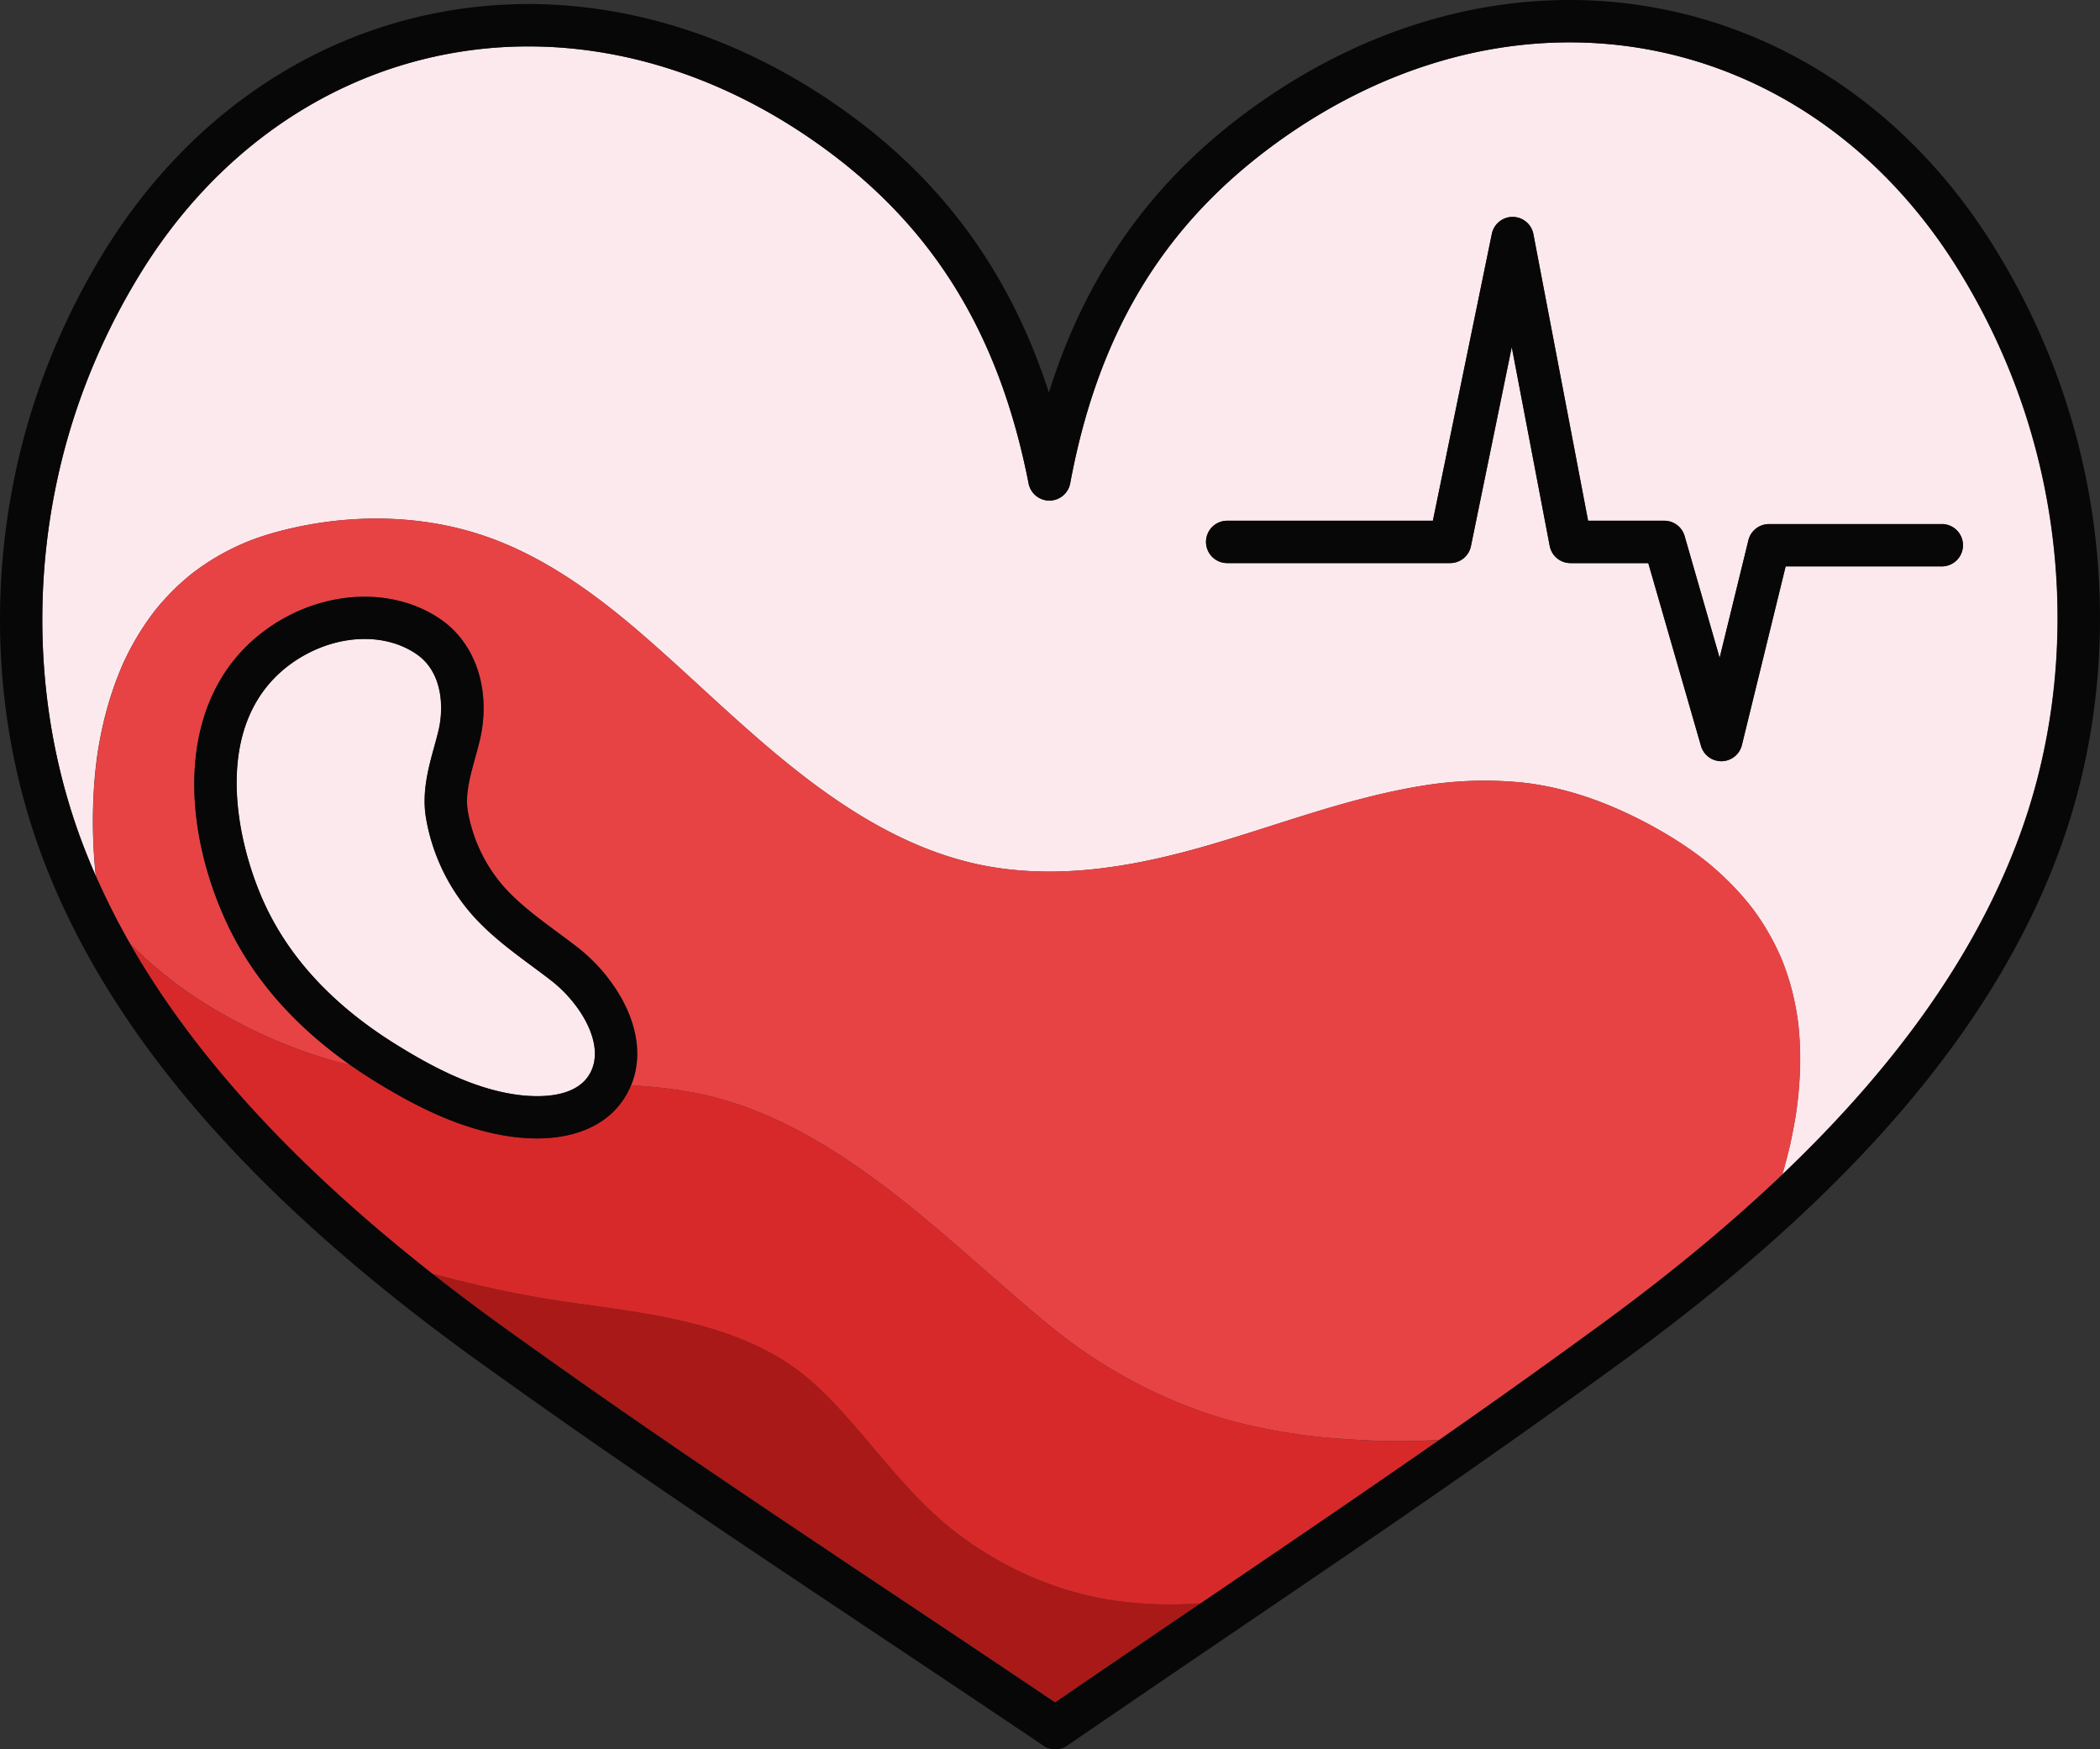 <svg xmlns="http://www.w3.org/2000/svg" width="1080" height="899.63" viewBox="0 0 1080 899.63"><rect x="0" y="0" width="1080" height="899.63" fill="#333333" stroke="none"/><g id="Слой_2" data-name="Слой 2"><g id="blood01_524063232"><g id="blood01_524063232-2" data-name="blood01_524063232"><path d="M1005.52 136.1C967.64 76.3 911.37 37 847.07 25.35c-66.26-12-135.79 6.47-195.77 51.94-54.82 41.56-86.89 96-100.93 171.25a10.89 10.89.0 0 1-10.66 8.89h-.05A10.9 10.9.0 0 1 529 248.64c-14.75-75.16-47.34-129.33-102.55-170.47-47.87-35.66-101.55-54.3-154.68-54.3A223.88 223.88.0 0 0 230 27.78C165.86 39.94 110 79.69 72.78 139.71A342.93 342.93.0 0 0 45.33 194.3C15.08 270.7 13.9 357.65 42.08 432.85q3.3 8.79 7.16 17.56c-.25-2.53-.51-5.07-.7-7.61a268.34 268.34.0 0 1-.14-39q.35-4.86.89-9.71c.17-1.48.36-3 .55-4.45l.33-2.37.06-.42.09-.57c1-6.09 2.21-12.15 3.74-18.14a178.85 178.85.0 0 1 5.33-17.24c1-2.72 2.09-5.42 3.23-8.09l.3-.68v-.11l.8-1.74c.68-1.44 1.37-2.87 2.09-4.29a140.41 140.41.0 0 1 8.59-14.66q2.44-3.63 5.11-7.1l.58-.74 1.11-1.35c.93-1.11 1.89-2.21 2.86-3.29a119.63 119.63.0 0 1 12.37-12c1-.88 2.11-1.74 3.19-2.58l1.34-1 1.14-.82q3.66-2.61 7.51-5a129.83 129.83.0 0 1 16.22-8.32l1.44-.59 1.46-.58c1.51-.57 3-1.13 4.57-1.65q4.54-1.56 9.2-2.81c33.81-9.11 70.68-9.44 103.84 1.18 31 9.92 58.38 29.51 82.86 50.63 26.62 22.94 51.42 47.93 79 69.82 30.43 24.18 64.64 44.91 103.61 51 37.32 5.8 74.49-1.2 110.35-11.65 35.53-10.37 70.35-23.78 107-30a197.37 197.37.0 0 1 53.49-2.07c18.8 2 37 7.81 54.08 15.82A226.5 226.5.0 0 1 860.27 431c3.46 2.14 6.86 4.39 10.17 6.75 3 2.12 6.16 4.55 8.36 6.36a151.7 151.7.0 0 1 16.06 15.4q3.45 3.89 6.62 8c.72.94-.08-.15.84 1.13l1.51 2.13q1.49 2.14 2.88 4.34A125.58 125.58.0 0 1 916 492.73l.77 1.85.49 1.26c.58 1.57 1.15 3.14 1.68 4.72q1.59 4.74 2.81 9.59c.78 3.13 1.45 6.27 2 9.45.27 1.53.52 3.08.74 4.62.12.83.23 1.67.34 2.5v.17l.11 1a165.44 165.44.0 0 1 .8 20.16 194.57 194.57.0 0 1-1.57 20.74l-.31 2.29-.29 2c-.08.5-.55 3.36-.8 4.75q-1 5.45-2.2 10.85c-1.16 5.14-2.51 10.23-4 15.3 60.16-57.31 100.5-115.13 122.31-175 27.47-75.41 25.45-162.34-5.51-238.51A343.6 343.6.0 0 0 1005.52 136.1zm-6.88 155.19H918.32l-22.5 91.88a10.89 10.89.0 0 1-10.35 8.3h-.23a10.89 10.89.0 0 1-10.46-7.87l-27.1-94h-40a10.89 10.89.0 0 1-10.7-8.85L777.5 178.47l-21 102.4a10.9 10.9.0 0 1-10.67 8.7H631.12a10.89 10.89.0 1 1 0-21.78H736.91l30.31-147.55a10.91 10.91.0 0 1 10.68-8.7H778a10.9 10.9.0 0 1 10.62 8.85l28.13 147.4h39.16a10.88 10.88.0 0 1 10.46 7.88l18 62.62 14.8-60.48a10.89 10.89.0 0 1 10.58-8.3h88.87a10.89 10.89.0 0 1 0 21.78z" fill="#fce9ee"/><path d="M922.83 577.85c.25-1.39.72-4.25.8-4.75l.29-2 .31-2.29A194.57 194.57.0 0 0 925.8 548a165.44 165.44.0 0 0-.8-20.16l-.11-1v-.17c-.11-.83-.22-1.67-.34-2.5-.22-1.54-.47-3.09-.74-4.62-.56-3.18-1.23-6.32-2-9.45s-1.75-6.43-2.81-9.59c-.53-1.58-1.1-3.15-1.68-4.72l-.49-1.26-.77-1.85a125.58 125.58.0 0 0-9.32-17.66q-1.4-2.19-2.88-4.34l-1.51-2.13c-.92-1.28-.12-.19-.84-1.13q-3.16-4.12-6.62-8a151.7 151.7.0 0 0-16.06-15.4c-2.2-1.81-5.38-4.24-8.36-6.36-3.31-2.36-6.71-4.61-10.17-6.75a226.5 226.5.0 0 0-23.57-12.7c-17.12-8-35.28-13.82-54.08-15.82a197.37 197.37.0 0 0-53.49 2.07c-36.62 6.2-71.44 19.61-107 30-35.86 10.45-73 17.45-110.35 11.65-39-6.06-73.18-26.79-103.61-51-27.54-21.89-52.34-46.88-79-69.82-24.48-21.12-51.89-40.71-82.86-50.63-33.16-10.62-70-10.29-103.84-1.18q-4.65 1.26-9.2 2.81c-1.53.52-3.06 1.08-4.57 1.65l-1.46.58-1.44.59a129.83 129.83.0 0 0-16.22 8.32q-3.84 2.36-7.51 5l-1.14.82-1.34 1c-1.08.84-2.15 1.7-3.19 2.58a119.63 119.63.0 0 0-12.37 12c-1 1.08-1.93 2.18-2.86 3.29l-1.11 1.35-.58.74q-2.65 3.48-5.11 7.1A140.41 140.41.0 0 0 65.85 336c-.72 1.42-1.41 2.85-2.09 4.29L63 342v.11l-.3.68c-1.14 2.67-2.23 5.37-3.23 8.09a178.85 178.85.0 0 0-5.33 17.24c-1.53 6-2.74 12-3.74 18.14l-.09.57-.06.42-.33 2.37c-.19 1.48-.38 3-.55 4.45q-.54 4.84-.89 9.71a268.34 268.34.0 0 0 .14 39c.19 2.54.45 5.08.7 7.61a372.63 372.63.0 0 0 17.67 35 220.13 220.13.0 0 0 49.62 37.21 253.28 253.28.0 0 0 52.87 22.31c3.58 1 7.18 1.93 10.8 2.8C151 527.21 129.63 502.6 116.54 474.4c-24.12-52-26.37-119.26 23-152.48 1.78-1.19 3.61-2.34 5.44-3.38C172 303 204.06 303 226.6 318.45c18.47 12.68 26.31 37.43 20 63.06-.66 2.68-1.4 5.38-2.15 8.1-2.7 9.77-5.25 19-3.82 27.48a79.33 79.33.0 0 0 16.45 36.45c7.85 9.75 19.09 18.08 30 26.13 3.27 2.42 6.51 4.82 9.64 7.24 20.15 15.55 37.68 43.91 28.57 69.43l-.74 1.83a243.34 243.34.0 0 1 34.17 4.09c36 7.31 67.93 26.49 96.89 48.41 29.33 22.2 55.82 47.79 84.25 71.08 28.24 23.14 61.86 40.83 97.26 49.92A302 302 0 0 0 691.27 740c16.28 1.13 32.71 1.62 49 .4 27.37-19.09 54.67-38.5 84-59.94q52.26-38.25 92.43-76.5c1.44-5.07 2.79-10.16 4-15.3Q921.85 583.3 922.83 577.85z" fill="#e74344"/><path d="M691.27 740a302 302 0 0 1-54.22-8.37c-35.4-9.09-69-26.78-97.26-49.92-28.43-23.29-54.92-48.88-84.25-71.08-29-21.92-60.89-41.1-96.89-48.41a243.34 243.34.0 0 0-34.17-4.09c-7.18 17.57-24.66 27.28-48.36 27.28a99.51 99.51.0 0 1-14.83-1.16c-26.44-4-50.2-17-68-27.93q-6.81-4.18-13.14-8.64c-3.62-.87-7.22-1.78-10.8-2.8a253.28 253.28.0 0 1-52.87-22.31A220.13 220.13.0 0 1 66.91 485.4c33 57.78 84.47 113.86 155.61 169.74 21.65 5.63 43.37 10.68 65.57 13.94 29.94 4.42 60.44 7.38 89 18 12.7 4.72 24.84 10.93 35.51 19.35 9.73 7.71 18.26 16.92 26.38 26.28 17.33 19.94 33.26 41 54.64 56.89 23.23 17.29 50.09 29.05 78.75 33.41a205.66 205.66.0 0 0 45.06 1.57l9.21-6.25c41.2-28 77.48-52.64 113.62-77.85C724 741.66 707.55 741.17 691.27 740z" fill="#d8292a"/><path d="M572.39 823c-28.66-4.36-55.52-16.12-78.75-33.41-21.38-15.9-37.31-36.95-54.64-56.89-8.12-9.36-16.65-18.57-26.38-26.28C402 698 389.81 691.76 377.11 687c-28.58-10.58-59.08-13.54-89-18-22.2-3.26-43.92-8.31-65.57-13.94q17.55 13.77 36.68 27.55c68.44 49.21 126 87.61 198.86 136.25 26.48 17.65 53.81 35.89 84.58 56.59 27-18.5 51.36-35 74.81-51A205.66 205.66.0 0 1 572.39 823z" fill="#a91917"/><path d="M1023.92 124.44c-41.17-65-102.61-107.81-173-120.53-72.33-13.06-147.9 6.83-212.8 56-47.67 36.14-80.2 82.86-98.69 142-19-59-52-105.48-1e2-141.25C374 12 298.17-7.32 225.91 6.38 155.74 19.69 94.79 63 54.27 128.22a365 365 0 0 0-29.19 58.06c-32.21 81.36-33.45 174-3.4 254.21C55.6 531 129.13 616 246.48 700.38 315.23 749.8 372.93 788.3 446 837.05c27.87 18.61 56.68 37.83 89.47 59.89l2.16 1.47a11.14 11.14.0 0 0 10.21-.06l1.93-1.28c32.68-22.4 61.38-41.9 89.15-60.76C711.49 787 768.82 748 837.11 698.08c116.55-85.29 189.28-170.87 222.35-261.64 29.29-80.43 27.17-173.06-5.8-254.17A366.21 366.21.0 0 0 1023.92 124.44zM1039 429c-21.81 59.89-62.15 117.71-122.31 175q-40.24 38.32-92.43 76.5c-29.3 21.44-56.6 40.85-84 59.94-36.14 25.21-72.42 49.86-113.62 77.85l-9.21 6.25c-23.45 15.94-47.79 32.49-74.81 51-30.77-20.7-58.1-38.94-84.58-56.59-72.87-48.64-130.42-87-198.86-136.25Q240 668.91 222.52 655.14c-71.14-55.88-122.58-112-155.61-169.74a372.63 372.63.0 0 1-17.67-35q-3.84-8.76-7.16-17.56c-28.18-75.2-27-162.15 3.25-238.55a342.93 342.93.0 0 1 27.45-54.59C110 79.69 165.86 39.94 230 27.78a223.88 223.88.0 0 1 41.77-3.91c53.13.0 106.81 18.64 154.68 54.3 55.21 41.14 87.8 95.31 102.55 170.47a10.9 10.9.0 0 0 10.69 8.79h.05a10.89 10.89.0 0 0 10.66-8.89c14-75.27 46.11-129.69 100.93-171.25 60-45.47 129.51-63.92 195.77-51.94C911.37 37 967.64 76.3 1005.52 136.1a343.6 343.6.0 0 1 28 54.37C1064.44 266.64 1066.46 353.57 1039 429z" fill="#070707"/><path d="M998.64 269.51H909.77a10.89 10.89.0 0 0-10.58 8.3l-14.8 60.48-18-62.62a10.88 10.88.0 0 0-10.46-7.88H816.72l-28.13-147.4A10.9 10.9.0 0 0 778 111.54h-.07a10.91 10.91.0 0 0-10.68 8.7L736.91 267.79H631.12a10.89 10.89.0 1 0 0 21.78H745.79a10.9 10.9.0 0 0 10.67-8.7l21-102.4L797 280.72a10.89 10.89.0 0 0 10.7 8.85h40l27.1 94a10.89 10.89.0 0 0 10.46 7.87h.23a10.89 10.89.0 0 0 10.35-8.3l22.5-91.88h80.32a10.89 10.89.0 0 0 0-21.78z" fill="#070707"/><path d="M264.54 562.75c10.07 1.52 34.11 3.22 40.17-13.73 5.15-14.45-7.16-33.91-21.37-44.87-3-2.33-6.14-4.65-9.29-7-12-8.87-24.36-18-34-30a101.14 101.14.0 0 1-21-46.49c-2.24-13.24 1.23-25.81 4.29-36.91.7-2.52 1.39-5 2-7.53 3.14-12.7 2.1-30.77-11.16-39.86-15.68-10.77-38.64-10.37-58.49 1-1.41.8-2.78 1.66-4.12 2.56-44.2 29.76-30.45 92.72-15.36 125.24 13.15 28.32 36.18 52.74 68.45 72.57C220.73 547.63 242 559.35 264.54 562.75z" fill="#fce9ee"/><path d="M261.29 584.29a99.51 99.51.0 0 0 14.83 1.16c23.7.0 41.18-9.71 48.36-27.28l.74-1.83c9.11-25.52-8.42-53.88-28.57-69.43-3.13-2.42-6.37-4.82-9.64-7.24-10.87-8.05-22.11-16.38-30-26.13a79.33 79.33.0 0 1-16.45-36.45c-1.43-8.47 1.12-17.71 3.82-27.48.75-2.72 1.49-5.42 2.15-8.1 6.34-25.63-1.5-50.38-20-63.06C204.06 303 172 303 144.94 318.54c-1.83 1-3.66 2.19-5.44 3.38-49.33 33.22-47.08 100.51-23 152.48 13.09 28.2 34.47 52.81 63.66 73.32q6.33 4.44 13.14 8.64C211.09 567.26 234.85 580.29 261.29 584.29zm-125-119.06c-15.09-32.52-28.84-95.48 15.36-125.24 1.34-.9 2.71-1.76 4.12-2.56 19.85-11.38 42.81-11.78 58.49-1 13.26 9.09 14.3 27.16 11.16 39.86-.62 2.5-1.31 5-2 7.53-3.06 11.1-6.53 23.67-4.29 36.91a101.14 101.14.0 0 0 21 46.49c9.61 11.92 22 21.09 34 30 3.15 2.33 6.27 4.65 9.29 7 14.21 11 26.52 30.42 21.37 44.87-6.06 17-30.1 15.25-40.17 13.73-22.56-3.4-43.81-15.12-59.79-25C172.48 518 149.45 493.55 136.3 465.23z" fill="#070707"/></g></g></g></svg>